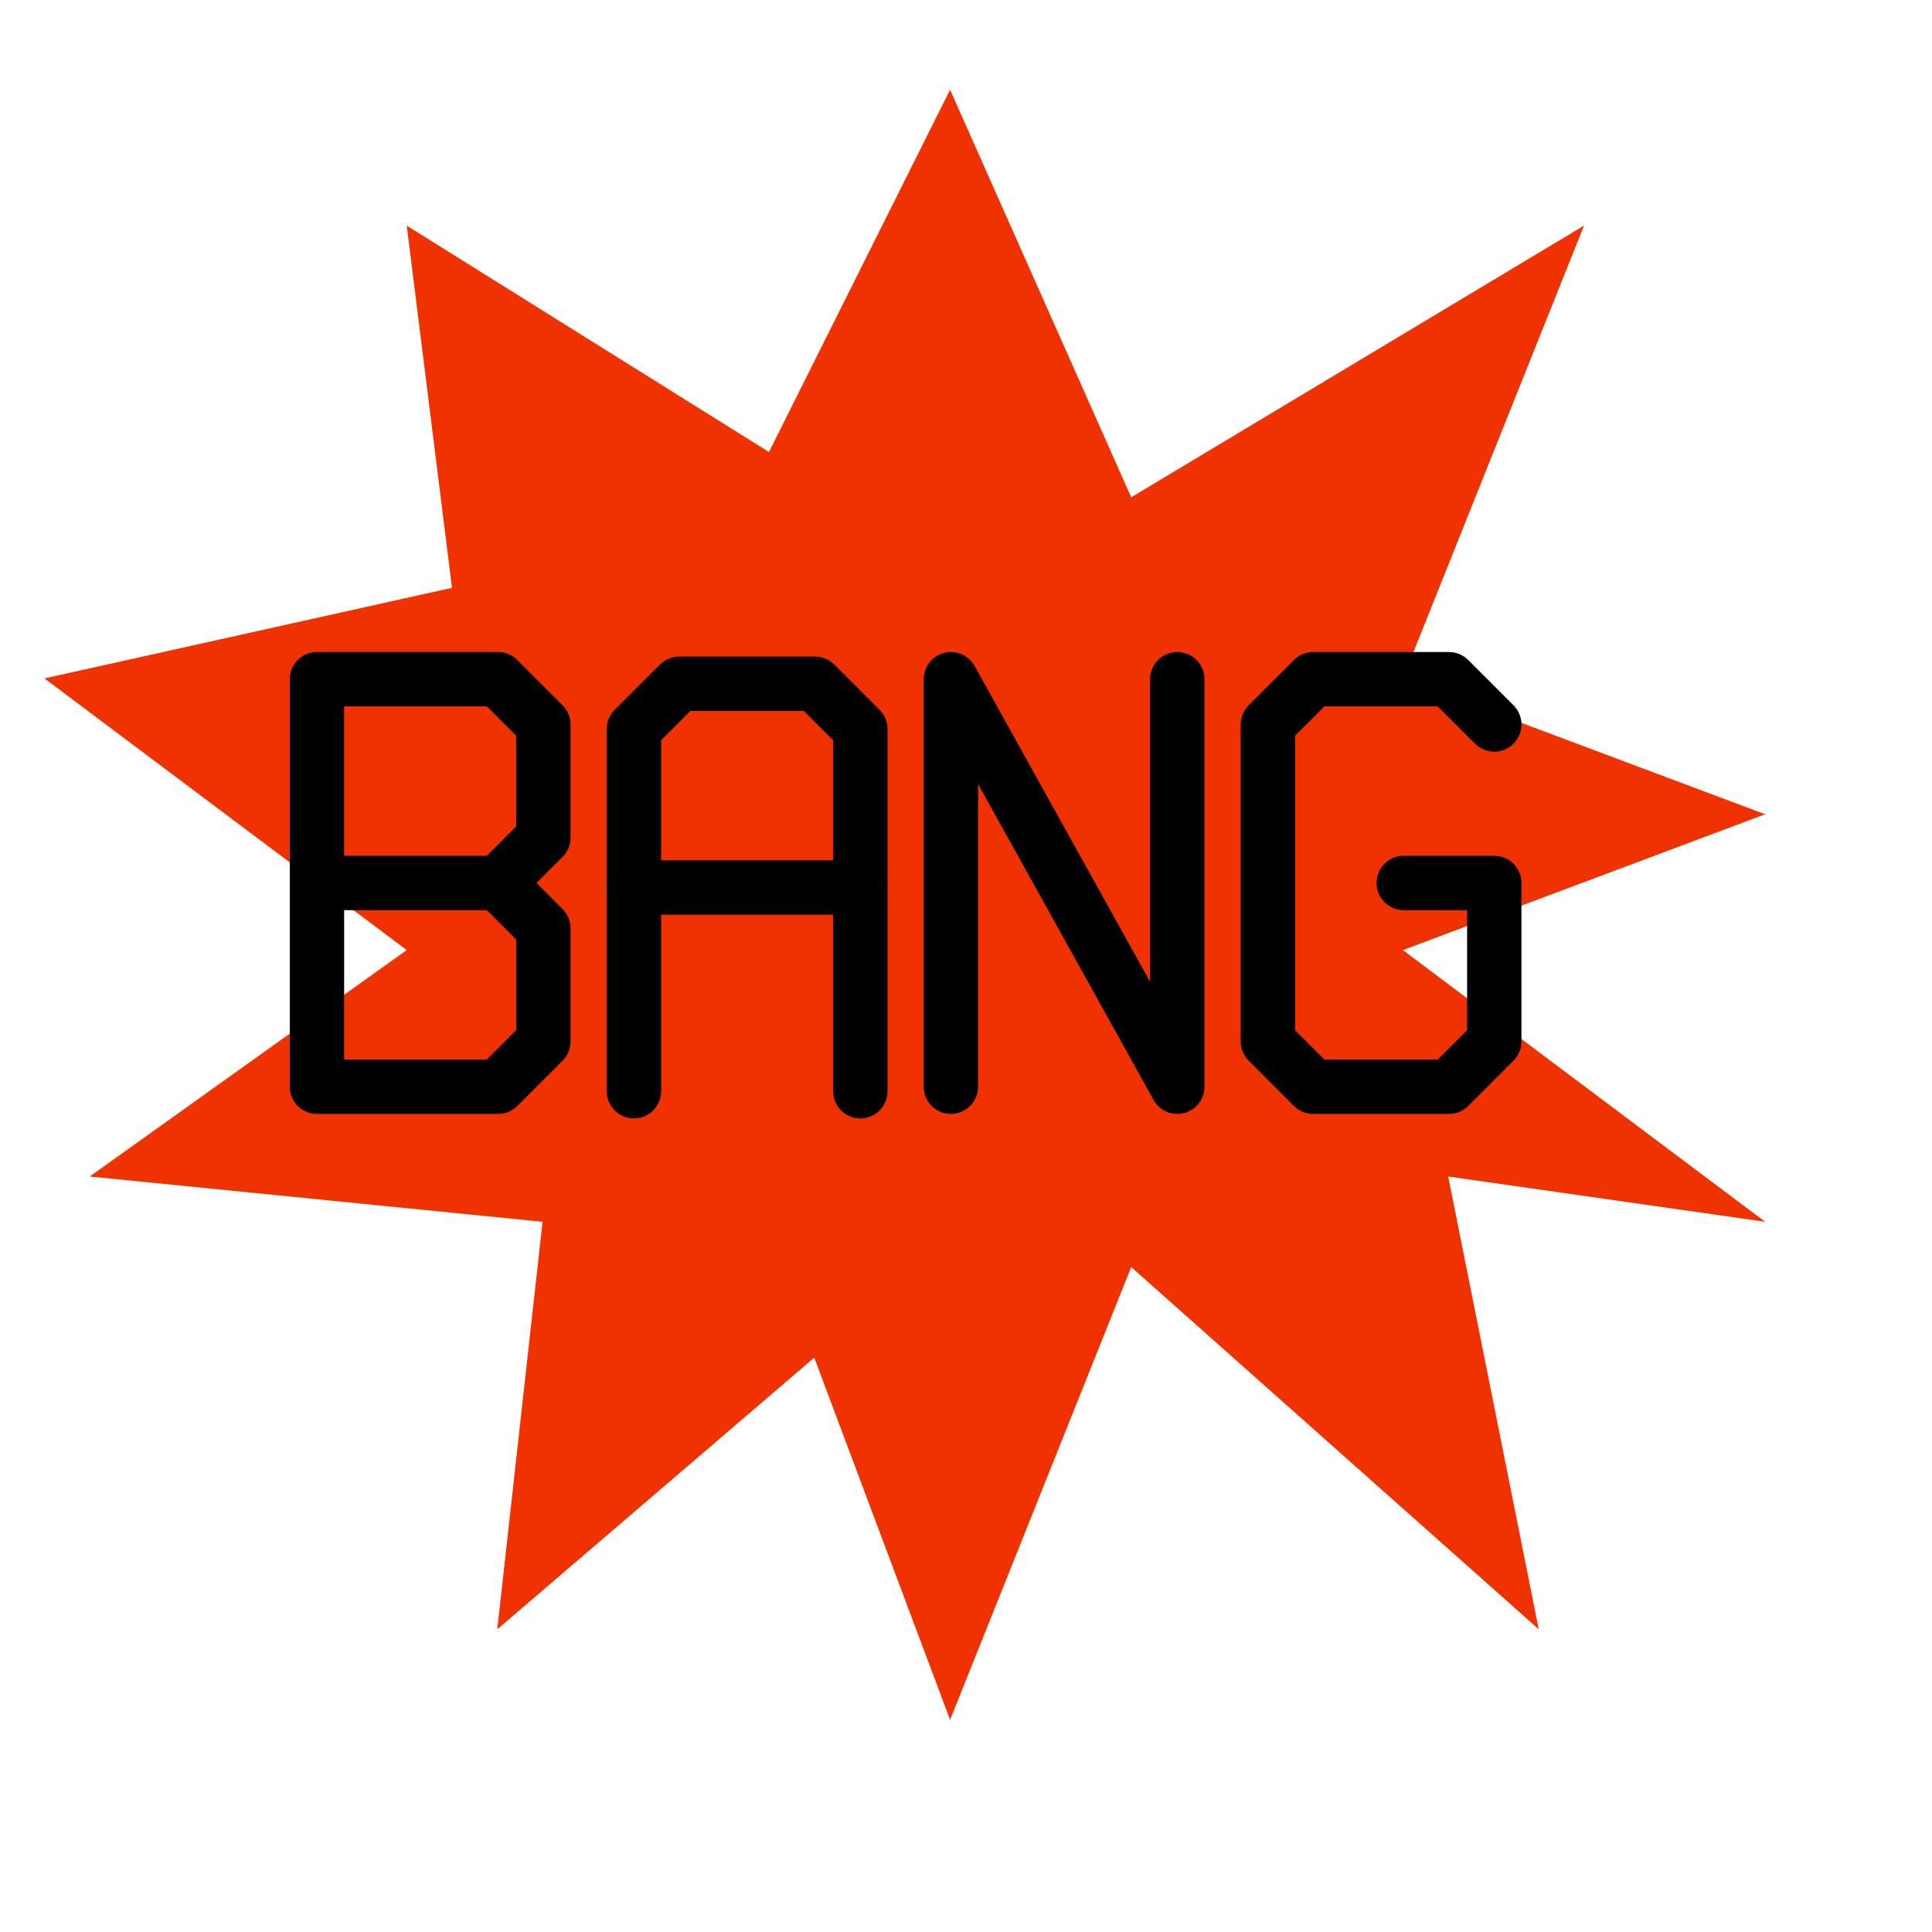 <?xml version="1.0" encoding="UTF-8" standalone="no"?>
<!DOCTYPE svg PUBLIC "-//W3C//DTD SVG 20010904//EN"
"http://www.w3.org/TR/2001/REC-SVG-20010904/DTD/svg10.dtd">
<!-- Created with Inkscape (http://www.inkscape.org/) -->
<svg
   width="100mm"
   height="100mm"
   id="svg1"
   sodipodi:version="0.32"
   inkscape:version="0.40"
   sodipodi:docbase="/home/paulb/Software/Python/Rally7/data/templates"
   sodipodi:docname="bang.svg"
   xmlns="http://www.w3.org/2000/svg"
   xmlns:cc="http://web.resource.org/cc/"
   xmlns:inkscape="http://www.inkscape.org/namespaces/inkscape"
   xmlns:sodipodi="http://sodipodi.sourceforge.net/DTD/sodipodi-0.dtd"
   xmlns:rdf="http://www.w3.org/1999/02/22-rdf-syntax-ns#"
   xmlns:dc="http://purl.org/dc/elements/1.1/"
   xmlns:xlink="http://www.w3.org/1999/xlink">
  <defs
     id="defs3" />
  <sodipodi:namedview
     id="base"
     pagecolor="#ffffff"
     bordercolor="#666666"
     borderopacity="1.0"
     inkscape:pageopacity="0.0"
     inkscape:pageshadow="2"
     inkscape:zoom="2.6987502"
     inkscape:cx="141.73228"
     inkscape:cy="141.73228"
     inkscape:current-layer="layer1"
     showgrid="true"
     inkscape:grid-bbox="true"
     inkscape:grid-points="true"
     gridspacingx="2.5mm"
     gridspacingy="2.5mm"
     inkscape:window-width="1272"
     inkscape:window-height="944"
     inkscape:window-x="0"
     inkscape:window-y="0" />
  <g
     inkscape:label="Layer 1"
     inkscape:groupmode="layer"
     id="layer1">
    <path
       style="fill:#f03200;fill-opacity:1;fill-rule:evenodd;stroke:none;stroke-width:0.25pt;stroke-linecap:butt;stroke-linejoin:miter;stroke-opacity:1;"
       d="M 150.434,88.426 L 185.867,17.56 L 221.3,97.285 L 309.883,44.135 L 274.45,132.718 L 345.316,159.293 L 274.45,185.867 L 345.316,239.017 L 283.308,230.159 L 301.025,318.741 L 221.3,247.875 L 185.867,336.458 L 159.293,265.592 L 97.285,318.741 L 106.143,239.017 L 17.56,230.159 L 79.568,185.867 L 8.702,132.718 L 88.426,115.001 L 79.568,44.135 L 150.434,88.426 z "
       id="path3305"
       sodipodi:nodetypes="ccccccccccccccccccccc" />
  </g>
  <g
     inkscape:label="Layer 1"
     inkscape:groupmode="layer"
     id="g1183"
     transform="matrix(0.5,0,0,0.5,302.686,210.862)">
    <path
       style="fill:none;fill-opacity:0.75;fill-rule:evenodd;stroke:#000000;stroke-width:21.26;stroke-linecap:round;stroke-linejoin:round;stroke-miterlimit:4;stroke-opacity:1"
       d="M -481.357,3.474 L -481.357,-155.975 L -410.491,-155.975 L -392.774,-138.258 L -392.774,-93.967 L -410.491,-76.251 M -481.357,-76.251 L -410.491,-76.251 L -392.774,-58.534 L -392.774,-14.243 L -410.491,3.474 L -481.357,3.474"
       id="path1184"
       sodipodi:nodetypes="cccccccccccc" />
  </g>
  <g
     inkscape:label="Layer 1"
     inkscape:groupmode="layer"
     id="g1278"
     transform="matrix(0.5,0,0,0.5,274.896,242.821)">
    <path
       style="fill:none;fill-opacity:0.75;fill-rule:evenodd;stroke:#000000;stroke-width:21.26;stroke-linecap:round;stroke-linejoin:round;stroke-miterlimit:4;stroke-opacity:1"
       d="M -213.177,-58.673 L -213.177,-200.405 L -230.894,-218.122 L -284.044,-218.122 L -301.76,-200.405 L -301.76,-58.673"
       id="path10002"
       sodipodi:nodetypes="cccccc" />
    <path
       style="fill:none;fill-opacity:0.75;fill-rule:evenodd;stroke:#000000;stroke-width:21.26;stroke-linecap:round;stroke-linejoin:round;stroke-miterlimit:4;stroke-opacity:1"
       d="M -301.76,-138.397 L -213.177,-138.397"
       id="path2162"
       sodipodi:nodetypes="cc" />
  </g>
  <g
     inkscape:label="Layer 1"
     inkscape:groupmode="layer"
     id="g1968"
     transform="matrix(0.5,0,0,0.5,65.076,-25.359)">
    <path
       style="fill:none;fill-opacity:0.75;fill-rule:evenodd;stroke:#000000;stroke-width:21.26;stroke-linecap:round;stroke-linejoin:round;stroke-miterlimit:4;stroke-opacity:1"
       d="M 241.894,475.915 L 241.894,316.466 L 330.477,475.915 L 330.477,316.466"
       id="path1969"
       sodipodi:nodetypes="cccc" />
  </g>
  <g
     inkscape:label="Layer 1"
     inkscape:groupmode="layer"
     id="g2061"
     transform="matrix(0.5,0,0,0.5,155.396,132.584)">
    <path
       style="fill:none;fill-opacity:0.75;fill-rule:evenodd;stroke:#000000;stroke-width:21.26;stroke-linecap:round;stroke-linejoin:round;stroke-miterlimit:4;stroke-opacity:1"
       d="M 273.854,18.296 L 256.137,0.579 L 202.988,0.579 L 185.271,18.296 L 185.271,142.311 L 202.988,160.028 L 256.137,160.028 L 273.854,142.311 L 273.854,80.303 L 238.421,80.303"
       id="path2062"
       sodipodi:nodetypes="cccccccccc" />
  </g>
</svg>
